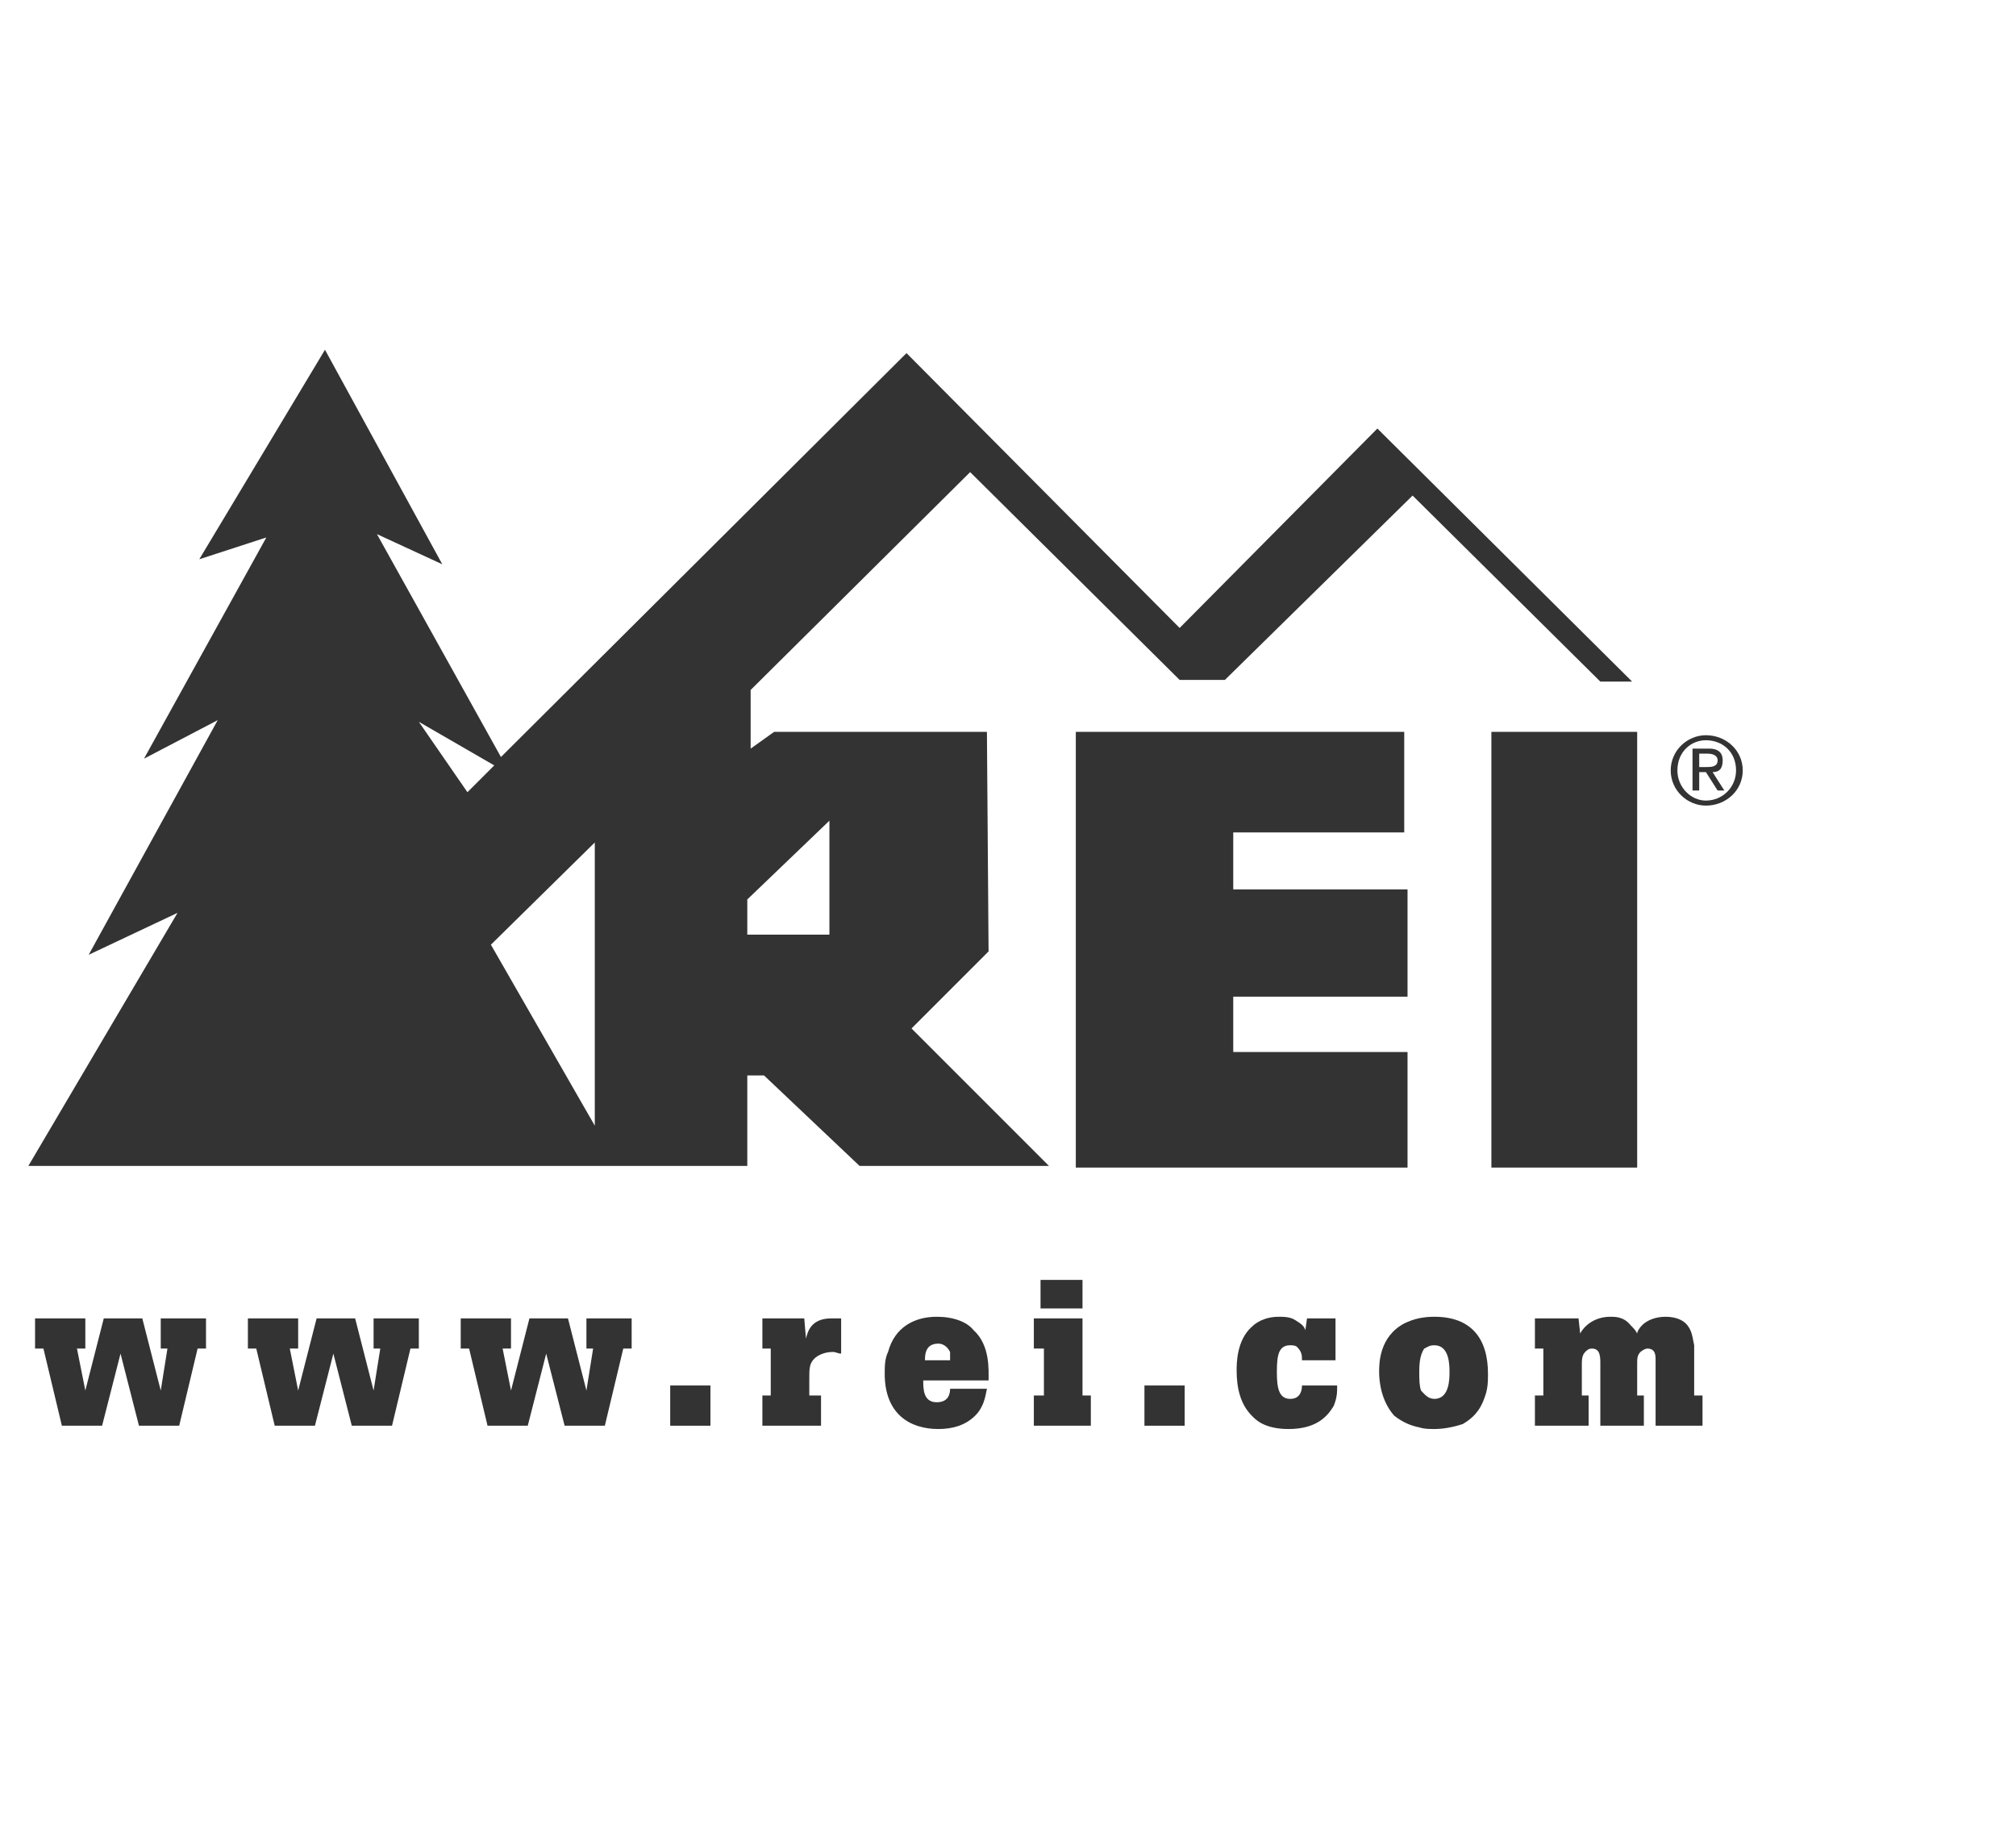 <?xml version="1.0" encoding="UTF-8" standalone="no"?>
<svg xmlns:sketch="http://www.bohemiancoding.com/sketch/ns" xmlns="http://www.w3.org/2000/svg" xmlns:xlink="http://www.w3.org/1999/xlink" version="1.1" viewBox="0 0 220 200"><!-- Generator: Sketch 3.3.1 (12002) - http://www.bohemiancoding.com/sketch -->
 <title>REI</title>
 <desc>Created with Sketch.</desc>
 <g id="Page-1" fill-rule="evenodd" sketch:type="MSPage" fill="none">
  <g id="REI" sketch:type="MSLayerGroup">
   <path id="Fill-1" sketch:type="MSShapeGroup" fill="transparent" d="m0.26 0.677h192.76v192.75h-192.76v-192.75z"/>
   <path id="Fill-2" sketch:type="MSShapeGroup" fill="#333" d="m35.464 38.168l-13.716 22.86 7.316-2.378-13.351 24.14 8.047-4.206-14.082 25.606 9.693-4.575-16.277 27.615h78.456v-9.87h1.829l10.424 9.87h20.667l-14.998-15 8.408-8.41-0.18-23.956h-23.224l-2.56 1.829v-6.401l23.954-23.774 22.86 22.677h4.94l20.48-20.117 20.49 20.3h3.47l-27.8-27.615-21.58 21.763-29.806-29.993-44.257 44.075-13.533-24.323 7.132 3.291-12.802-23.408zm18.471 45.354l-2.926 2.926-5.303-7.681 8.229 4.755zm10.973 8.412v30.906l-11.338-19.75 11.338-11.156zm25.603-2.377v12.433h-8.961v-3.838l8.961-8.595z"/>
   <path id="Fill-3" sketch:type="MSShapeGroup" fill="#333" d="m153.24 79.864v10.973h-18.66v6.218h19.02v11.705h-19.02v6.04h19.02v12.61h-36.2v-47.546h35.84"/>
   <path id="Fill-4" sketch:type="MSShapeGroup" fill="#333" d="m162.75 79.864h15.91v47.546h-15.91v-47.546z"/>
   <path id="Fill-5" sketch:type="MSShapeGroup" fill="#333" d="m182.32 84.071c0 2.194 1.83 3.84 3.84 3.84 2.19 0 4.02-1.646 4.02-3.84 0-2.195-1.83-3.841-4.02-3.841-2.01 0-3.84 1.646-3.84 3.841zm0.73 0c0-2.012 1.46-3.292 3.11-3.292 1.83 0 3.29 1.28 3.29 3.292 0 1.828-1.46 3.291-3.29 3.291-1.65 0-3.11-1.463-3.11-3.291zm1.65-2.378h1.82c1.1 0 1.47 0.549 1.47 1.28 0 0.915-0.37 1.281-1.1 1.281l1.28 2.011h-0.73l-1.28-2.011h-0.73v2.011h-0.73v-4.572zm0.73 2.012h0.73c0.55 0 1.28 0 1.28-0.732 0-0.548-0.55-0.731-1.1-0.731h-0.91v1.463z"/>
   <path id="Fill-6" sketch:type="MSShapeGroup" fill="#333" d="m3.826 143.87h5.486v3.29h-0.914l0.914 4.58 2.012-7.87h4.206l2.012 7.87 0.731-4.58h-0.731v-3.29h4.938v3.29h-0.915l-2.011 8.42h-4.389l-2.012-7.87-2.012 7.87h-4.389l-2.012-8.42h-0.914v-3.29"/>
   <path id="Fill-7" sketch:type="MSShapeGroup" fill="#333" d="m27.052 143.87h5.486v3.29h-0.914l0.914 4.58 2.012-7.87h4.206l2.012 7.87 0.731-4.58h-0.731v-3.29h4.938v3.29h-0.915l-2.011 8.42h-4.39l-2.011-7.87-2.012 7.87h-4.389l-2.012-8.42h-0.914v-3.29"/>
   <path id="Fill-8" sketch:type="MSShapeGroup" fill="#333" d="m50.278 143.87h5.486v3.29h-0.914l0.914 4.58 2.012-7.87h4.206l2.012 7.87 0.731-4.58h-0.731v-3.29h4.937v3.29h-0.914l-2.012 8.42h-4.389l-2.011-7.87-2.012 7.87h-4.389l-2.012-8.42h-0.914v-3.29"/>
   <path id="Fill-9" sketch:type="MSShapeGroup" fill="#333" d="m73.138 151.19h4.389v4.39h-4.389v-4.39z"/>
   <path id="Fill-10" sketch:type="MSShapeGroup" fill="#333" d="m87.951 146.07c0.183-0.73 0.549-2.2 2.743-2.2h1.097v3.84c-0.365 0-0.548-0.18-0.914-0.18-0.914 0-1.646 0.37-2.012 0.73-0.548 0.55-0.548 1.1-0.548 2.2v1.82h1.28v3.3h-6.401v-3.3h0.914v-5.12h-0.914v-3.29h4.572l0.183 2.2"/>
   <path id="Fill-11" sketch:type="MSShapeGroup" fill="#333" d="m100.94 148.44c0-0.54 0-1.82 1.46-1.82 0.36 0 0.91 0.18 1.28 0.91v0.91h-2.74zm2.74 3.11c0 0.55-0.18 1.47-1.46 1.47-1.47 0-1.47-1.47-1.47-2.38h7.13c0-1.1 0.19-3.84-1.64-5.49-0.73-0.91-2.2-1.46-4.02-1.46-2.382 0-4.576 1.1-5.308 3.84-0.366 0.73-0.366 1.65-0.366 2.38 0 4.39 2.744 6.03 5.854 6.03 1.46 0 2.92-0.36 4.02-1.46 0.92-0.92 1.1-2.01 1.28-2.93h-4.02z"/>
   <path id="Fill-12" sketch:type="MSShapeGroup" fill="#333" d="m118.13 143.87v8.41h0.91v3.3h-6.22v-3.3h1.1v-5.12h-1.1v-3.29h5.31zm-4.58-4.2h4.58v3.11h-4.58v-3.11z"/>
   <path id="Fill-13" sketch:type="MSShapeGroup" fill="#333" d="m124.89 151.19h4.39v4.39h-4.39v-4.39z"/>
   <path id="Fill-14" sketch:type="MSShapeGroup" fill="#333" d="m145.92 151.19c0 0.73 0 1.28-0.36 2.19-0.73 1.28-2.01 2.56-4.94 2.56-2.74 0-3.66-1.1-4.02-1.46-1.28-1.28-1.65-3.11-1.65-4.94 0-0.73 0-3.29 1.65-4.75 0.73-0.73 1.83-1.1 2.92-1.1 0.55 0 1.28 0 1.83 0.37 0.55 0.36 0.92 0.54 1.1 1.09l0.18-1.28h3.11v4.57h-3.66c0-0.54 0-0.91-0.54-1.46-0.19-0.18-0.55-0.18-0.74-0.18-1.28 0-1.46 1.1-1.46 2.92 0 1.65 0.18 2.93 1.46 2.93 1.1 0 1.28-0.91 1.28-1.46h3.84"/>
   <path id="Fill-15" sketch:type="MSShapeGroup" fill="#333" d="m158.18 149.72c0 0.74 0 2.93-1.65 2.93-0.73 0-1.1-0.55-1.46-0.91-0.19-0.55-0.19-1.28-0.19-2.02 0-0.54 0-1.82 0.55-2.56 0.37-0.18 0.55-0.36 1.1-0.36 1.65 0 1.65 2.19 1.65 2.92zm-7.68 0c0 0.92 0.18 3.11 1.64 4.76 0.92 0.73 1.83 1.1 2.74 1.28 0.55 0.18 1.1 0.18 1.65 0.18 0.91 0 2.01-0.18 3.11-0.55 0.92-0.55 1.83-1.28 2.38-2.92 0.36-0.92 0.36-1.83 0.36-2.56 0-3.84-1.82-6.22-5.85-6.22-1.1 0-2.19 0.18-3.29 0.73-2.74 1.46-2.74 4.39-2.74 5.3z"/>
   <path id="Fill-16" sketch:type="MSShapeGroup" fill="#333" d="m172.44 145.52c0.37-0.73 1.46-1.83 3.29-1.83 0.55 0 1.47 0 2.2 0.91 0.36 0.37 0.55 0.55 0.73 0.92 0-0.18 0.18-0.55 0.55-0.92 0.55-0.54 1.46-0.91 2.56-0.91s1.83 0.37 2.19 0.73c0.74 0.73 0.74 1.65 0.92 2.38v5.48h0.91v3.3h-5.12v-7.14c0-0.54 0-1.28-0.91-1.28-0.19 0-0.55 0.19-0.74 0.37-0.36 0.37-0.36 0.73-0.36 1.28v3.47h0.73v3.3h-4.75v-6.77c0-0.73 0-1.65-0.92-1.65-0.36 0-0.55 0.19-0.73 0.37-0.37 0.37-0.37 0.91-0.37 1.46v3.29h0.74v3.3h-5.86v-3.3h0.92v-5.12h-0.92v-3.29h4.76l0.18 1.65"/>
  </g>
 </g>
</svg>
